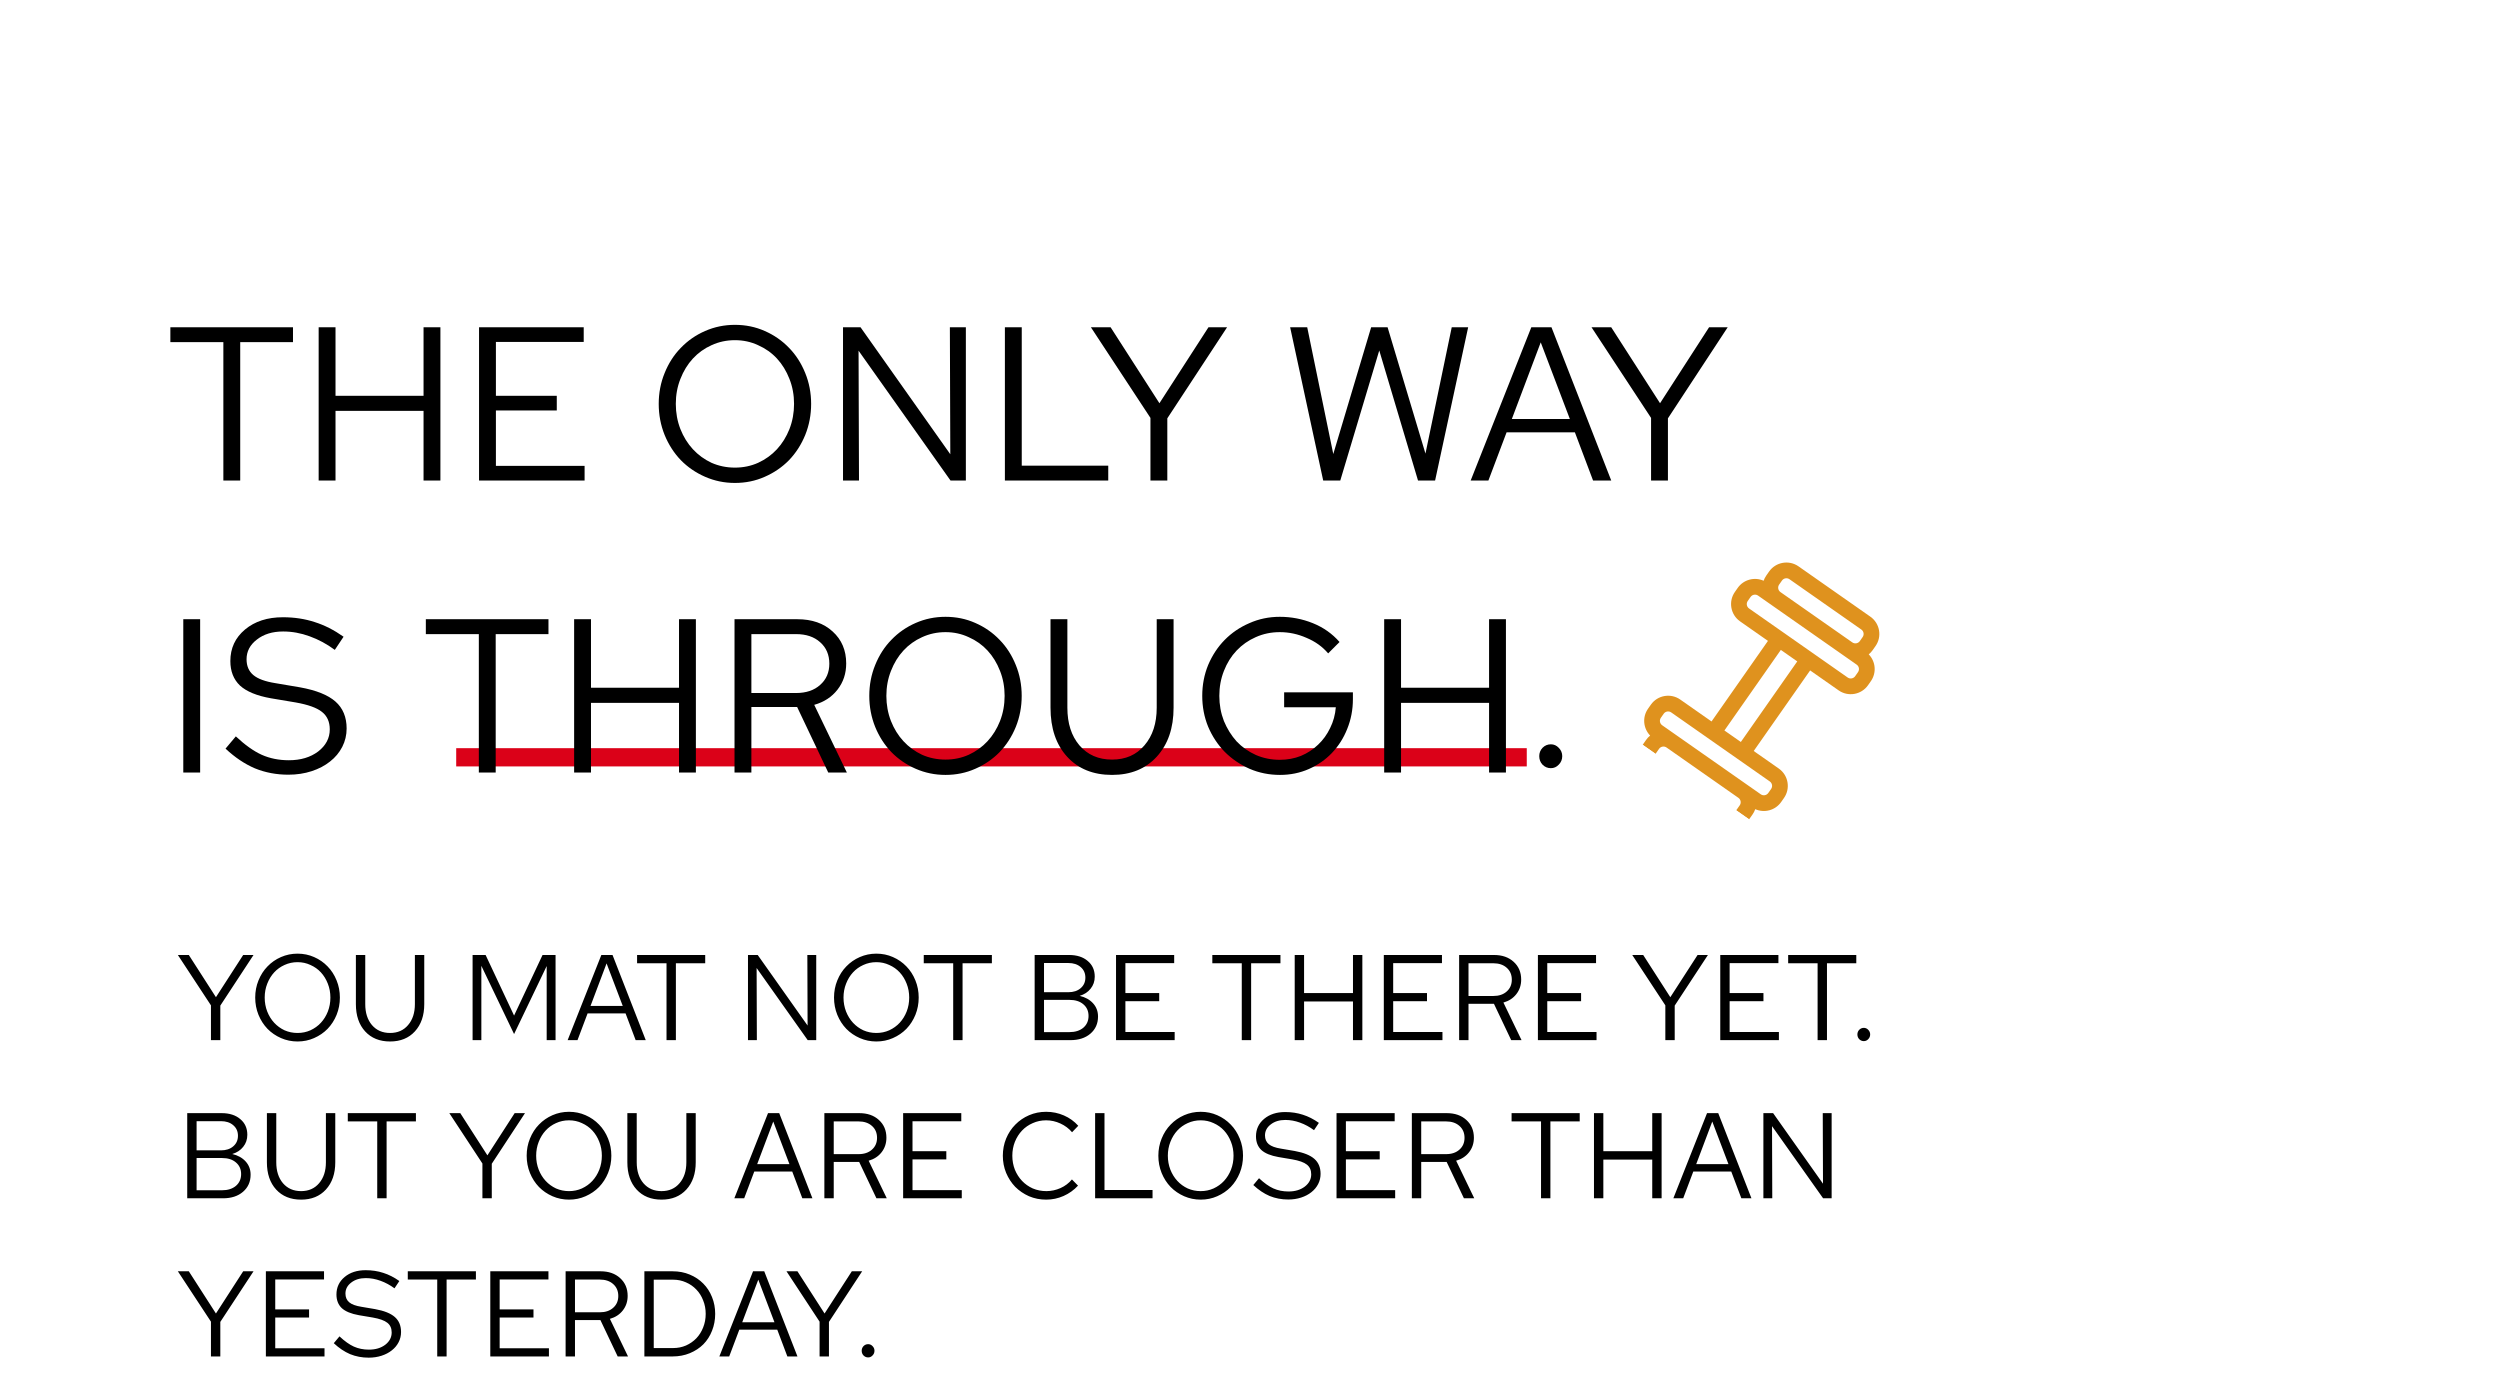 <svg width="411" height="229" viewBox="0 0 411 229" fill="none" xmlns="http://www.w3.org/2000/svg">
    <g clip-path="url(#clip0_1_110)" filter="url(#filter0_d_1_110)">
    <g filter="url(#filter1_d_1_110)">
    <path d="M289.84 87.959L289.374 88.625C289.186 88.894 289.042 89.181 288.939 89.477C287.452 88.81 285.649 89.269 284.68 90.652L284.214 91.318C283.116 92.885 283.499 95.053 285.065 96.15L289.652 99.361L280.377 112.608L275.228 109.003C273.661 107.906 271.494 108.288 270.397 109.855L269.931 110.521C268.962 111.905 269.147 113.756 270.283 114.926C270.04 115.123 269.819 115.357 269.631 115.625L269.165 116.291C268.067 117.858 268.449 120.026 270.016 121.123L281.831 129.396C283.398 130.493 285.565 130.111 286.662 128.544L287.129 127.878C287.317 127.609 287.461 127.322 287.563 127.026C289.051 127.693 290.854 127.234 291.823 125.85L292.289 125.184C293.386 123.617 293.004 121.45 291.437 120.353L287.311 117.464L296.586 104.217L301.275 107.5C302.841 108.597 305.009 108.215 306.106 106.648L306.572 105.982C307.541 104.598 307.356 102.747 306.22 101.577C306.463 101.379 306.684 101.146 306.872 100.877L307.338 100.211C308.435 98.644 308.053 96.477 306.486 95.38L294.672 87.107C293.105 86.01 290.937 86.392 289.84 87.959ZM284.794 125.164C285.194 125.443 285.291 125.996 285.012 126.395L284.545 127.061C284.266 127.461 283.713 127.558 283.314 127.278L271.499 119.006C271.099 118.726 271.002 118.173 271.282 117.774L271.748 117.108C272.028 116.709 272.58 116.611 272.98 116.891L284.794 125.164ZM289.955 122.47C290.354 122.75 290.452 123.302 290.172 123.702L289.706 124.368C289.426 124.767 288.874 124.865 288.474 124.585L272.265 113.235C271.865 112.955 271.768 112.403 272.048 112.003L272.514 111.337C272.794 110.938 273.346 110.841 273.746 111.12L289.955 122.47ZM294.469 102.734L285.194 115.981L282.494 114.091L291.769 100.844L294.469 102.734L294.469 102.734ZM304.238 103.268C304.637 103.547 304.735 104.1 304.455 104.499L303.989 105.165C303.709 105.565 303.157 105.662 302.757 105.383L286.548 94.033C286.148 93.753 286.051 93.2 286.331 92.801L286.797 92.135C287.077 91.736 287.629 91.638 288.029 91.918L304.238 103.268ZM305.004 97.497C305.403 97.777 305.501 98.329 305.221 98.729L304.755 99.395C304.475 99.794 303.923 99.892 303.523 99.612L291.708 91.339C291.309 91.059 291.212 90.507 291.491 90.108L291.958 89.441C292.237 89.042 292.79 88.945 293.189 89.224L305.004 97.497Z" fill="#DF921E"/>
    </g>
    </g>
    <path d="M254.96 122.364C255.464 122.364 255.896 122.556 256.256 122.94C256.64 123.324 256.832 123.78 256.832 124.308C256.832 124.86 256.64 125.328 256.256 125.712C255.896 126.096 255.464 126.288 254.96 126.288C254.432 126.288 253.976 126.096 253.592 125.712C253.232 125.328 253.052 124.86 253.052 124.308C253.052 123.78 253.232 123.324 253.592 122.94C253.976 122.556 254.432 122.364 254.96 122.364Z" fill="black"/>
    <g filter="url(#filter2_d_1_110)">
    <path d="M28.008 52.248V49.8H48.168V52.248H39.492V75H36.72V52.248H28.008ZM52.387 75V49.8H55.159V61.068H69.631V49.8H72.403V75H69.631V63.552H55.159V75H52.387ZM78.755 75V49.8H95.963V52.212H81.527V61.068H91.535V63.48H81.527V72.588H96.107V75H78.755ZM133.35 62.4C133.35 64.2 133.026 65.904 132.378 67.512C131.73 69.096 130.842 70.476 129.714 71.652C128.586 72.804 127.254 73.716 125.718 74.388C124.206 75.06 122.574 75.396 120.822 75.396C119.094 75.396 117.462 75.06 115.926 74.388C114.39 73.716 113.058 72.804 111.93 71.652C110.802 70.476 109.914 69.096 109.266 67.512C108.618 65.904 108.294 64.2 108.294 62.4C108.294 60.6 108.618 58.908 109.266 57.324C109.914 55.716 110.802 54.336 111.93 53.184C113.058 52.008 114.39 51.084 115.926 50.412C117.462 49.74 119.094 49.404 120.822 49.404C122.574 49.404 124.206 49.74 125.718 50.412C127.254 51.084 128.586 52.008 129.714 53.184C130.842 54.336 131.73 55.716 132.378 57.324C133.026 58.908 133.35 60.6 133.35 62.4ZM130.542 62.4C130.542 60.936 130.29 59.568 129.786 58.296C129.282 57 128.598 55.884 127.734 54.948C126.87 54.012 125.838 53.28 124.638 52.752C123.462 52.2 122.19 51.924 120.822 51.924C119.454 51.924 118.17 52.2 116.97 52.752C115.794 53.28 114.774 54.012 113.91 54.948C113.046 55.884 112.362 57 111.858 58.296C111.354 59.568 111.102 60.936 111.102 62.4C111.102 63.864 111.354 65.244 111.858 66.54C112.362 67.812 113.046 68.916 113.91 69.852C114.774 70.788 115.794 71.532 116.97 72.084C118.17 72.612 119.454 72.876 120.822 72.876C122.19 72.876 123.462 72.612 124.638 72.084C125.838 71.532 126.87 70.788 127.734 69.852C128.598 68.916 129.282 67.812 129.786 66.54C130.29 65.244 130.542 63.864 130.542 62.4ZM138.591 49.8H141.471L156.231 70.68L156.159 49.8H158.787V75H156.267L141.147 53.652L141.219 75H138.591V49.8ZM165.204 75V49.8H167.976V72.552H182.196V75H165.204ZM189.134 75V64.704L179.342 49.8H182.582L190.61 62.292L198.674 49.8H201.734L191.906 64.776V75H189.134ZM220.342 75H217.534L212.098 49.8H214.906L219.19 70.644L225.418 49.8H228.118L234.346 70.572L238.666 49.8H241.366L235.93 75H233.122L226.75 53.616L220.342 75ZM241.777 75L251.749 49.8H255.061L264.889 75H261.901L258.913 67.08H247.681L244.693 75H241.777ZM248.545 64.884H258.085L253.297 52.284L248.545 64.884ZM271.435 75V64.704L261.643 49.8H264.883L272.911 62.292L280.975 49.8H284.035L274.207 64.776V75H271.435ZM30.132 123V97.8H32.904V123H30.132ZM37.078 119.076L38.77 117.06C40.282 118.476 41.698 119.484 43.018 120.084C44.362 120.684 45.85 120.984 47.482 120.984C49.426 120.984 51.034 120.504 52.306 119.544C53.578 118.56 54.214 117.348 54.214 115.908C54.214 114.66 53.782 113.7 52.918 113.028C52.078 112.356 50.638 111.84 48.598 111.48L44.53 110.796C42.226 110.388 40.534 109.692 39.454 108.708C38.398 107.7 37.87 106.356 37.87 104.676C37.87 102.564 38.674 100.836 40.282 99.492C41.89 98.148 43.966 97.476 46.51 97.476C48.382 97.476 50.122 97.74 51.73 98.268C53.338 98.772 54.922 99.576 56.482 100.68L55.042 102.84C53.746 101.88 52.366 101.136 50.902 100.608C49.462 100.08 48.01 99.816 46.546 99.816C44.794 99.816 43.354 100.26 42.226 101.148C41.098 102.012 40.534 103.092 40.534 104.388C40.534 105.492 40.906 106.356 41.65 106.98C42.394 107.604 43.606 108.048 45.286 108.312L49.318 108.996C51.982 109.476 53.926 110.256 55.15 111.336C56.374 112.416 56.986 113.892 56.986 115.764C56.986 116.844 56.746 117.852 56.266 118.788C55.786 119.724 55.114 120.528 54.25 121.2C53.41 121.872 52.402 122.4 51.226 122.784C50.05 123.168 48.778 123.36 47.41 123.36C45.442 123.36 43.606 123.012 41.902 122.316C40.222 121.596 38.614 120.516 37.078 119.076Z" fill="black"/>
    </g>
    <path d="M75 123H251V126H75V123Z" fill="#DB0118"/>
    <g filter="url(#filter3_d_1_110)">
    <path d="M70.008 100.248V97.8H90.168V100.248H81.492V123H78.72V100.248H70.008ZM94.387 123V97.8H97.159V109.068H111.631V97.8H114.403V123H111.631V111.552H97.159V123H94.387ZM120.755 123V97.8H131.087C133.487 97.8 135.419 98.472 136.883 99.816C138.371 101.16 139.115 102.912 139.115 105.072C139.115 106.728 138.635 108.168 137.675 109.392C136.739 110.592 135.467 111.42 133.859 111.876L139.223 123H136.163L131.051 112.236H123.527V123H120.755ZM130.871 100.248H123.527V109.932H130.871C132.527 109.932 133.847 109.488 134.831 108.6C135.839 107.712 136.343 106.548 136.343 105.108C136.343 103.644 135.839 102.468 134.831 101.58C133.847 100.692 132.527 100.248 130.871 100.248ZM167.967 110.4C167.967 112.2 167.643 113.904 166.995 115.512C166.347 117.096 165.459 118.476 164.331 119.652C163.203 120.804 161.871 121.716 160.335 122.388C158.823 123.06 157.191 123.396 155.439 123.396C153.711 123.396 152.079 123.06 150.543 122.388C149.007 121.716 147.675 120.804 146.547 119.652C145.419 118.476 144.531 117.096 143.883 115.512C143.235 113.904 142.911 112.2 142.911 110.4C142.911 108.6 143.235 106.908 143.883 105.324C144.531 103.716 145.419 102.336 146.547 101.184C147.675 100.008 149.007 99.084 150.543 98.412C152.079 97.74 153.711 97.404 155.439 97.404C157.191 97.404 158.823 97.74 160.335 98.412C161.871 99.084 163.203 100.008 164.331 101.184C165.459 102.336 166.347 103.716 166.995 105.324C167.643 106.908 167.967 108.6 167.967 110.4ZM165.159 110.4C165.159 108.936 164.907 107.568 164.403 106.296C163.899 105 163.215 103.884 162.351 102.948C161.487 102.012 160.455 101.28 159.255 100.752C158.079 100.2 156.807 99.924 155.439 99.924C154.071 99.924 152.787 100.2 151.587 100.752C150.411 101.28 149.391 102.012 148.527 102.948C147.663 103.884 146.979 105 146.475 106.296C145.971 107.568 145.719 108.936 145.719 110.4C145.719 111.864 145.971 113.244 146.475 114.54C146.979 115.812 147.663 116.916 148.527 117.852C149.391 118.788 150.411 119.532 151.587 120.084C152.787 120.612 154.071 120.876 155.439 120.876C156.807 120.876 158.079 120.612 159.255 120.084C160.455 119.532 161.487 118.788 162.351 117.852C163.215 116.916 163.899 115.812 164.403 114.54C164.907 113.244 165.159 111.864 165.159 110.4ZM192.936 112.344C192.936 115.704 192.012 118.392 190.164 120.408C188.34 122.4 185.892 123.396 182.82 123.396C179.724 123.396 177.264 122.4 175.44 120.408C173.616 118.416 172.704 115.728 172.704 112.344V97.8H175.476V112.344C175.476 114.912 176.136 116.976 177.456 118.536C178.8 120.096 180.588 120.876 182.82 120.876C185.052 120.876 186.828 120.096 188.148 118.536C189.492 116.976 190.164 114.912 190.164 112.344V97.8H192.936V112.344ZM222.417 110.94C222.417 112.668 222.105 114.3 221.481 115.836C220.881 117.348 220.041 118.668 218.961 119.796C217.905 120.9 216.645 121.776 215.181 122.424C213.717 123.072 212.133 123.396 210.429 123.396C208.653 123.396 206.985 123.06 205.425 122.388C203.865 121.692 202.509 120.768 201.357 119.616C200.205 118.44 199.293 117.06 198.621 115.476C197.973 113.892 197.649 112.2 197.649 110.4C197.649 108.6 197.973 106.908 198.621 105.324C199.293 103.74 200.193 102.372 201.321 101.22C202.473 100.044 203.829 99.12 205.389 98.448C206.949 97.752 208.617 97.404 210.393 97.404C212.289 97.404 214.101 97.752 215.829 98.448C217.557 99.144 219.021 100.176 220.221 101.544L218.349 103.416C217.413 102.312 216.225 101.46 214.785 100.86C213.369 100.236 211.905 99.924 210.393 99.924C208.977 99.924 207.657 100.2 206.433 100.752C205.233 101.28 204.189 102.012 203.301 102.948C202.413 103.884 201.717 105 201.213 106.296C200.709 107.568 200.457 108.936 200.457 110.4C200.457 111.864 200.709 113.244 201.213 114.54C201.741 115.812 202.437 116.928 203.301 117.888C204.189 118.824 205.245 119.568 206.469 120.12C207.693 120.648 209.001 120.912 210.393 120.912C211.641 120.912 212.805 120.696 213.885 120.264C214.965 119.808 215.901 119.196 216.693 118.428C217.509 117.66 218.169 116.748 218.673 115.692C219.201 114.636 219.513 113.496 219.609 112.272H211.113V109.824H222.417V110.94ZM227.559 123V97.8H230.331V109.068H244.803V97.8H247.575V123H244.803V111.552H230.331V123H227.559Z" fill="black"/>
    </g>
    <path d="M34.68 171V165.28L29.24 157H31.04L35.5 163.94L39.98 157H41.68L36.22 165.32V171H34.68ZM55.876 164C55.876 165 55.696 165.947 55.336 166.84C54.976 167.72 54.483 168.487 53.856 169.14C53.23 169.78 52.49 170.287 51.636 170.66C50.796 171.033 49.89 171.22 48.916 171.22C47.956 171.22 47.05 171.033 46.196 170.66C45.343 170.287 44.603 169.78 43.976 169.14C43.35 168.487 42.856 167.72 42.496 166.84C42.136 165.947 41.956 165 41.956 164C41.956 163 42.136 162.06 42.496 161.18C42.856 160.287 43.35 159.52 43.976 158.88C44.603 158.227 45.343 157.713 46.196 157.34C47.05 156.967 47.956 156.78 48.916 156.78C49.89 156.78 50.796 156.967 51.636 157.34C52.49 157.713 53.23 158.227 53.856 158.88C54.483 159.52 54.976 160.287 55.336 161.18C55.696 162.06 55.876 163 55.876 164ZM54.316 164C54.316 163.187 54.176 162.427 53.896 161.72C53.616 161 53.236 160.38 52.756 159.86C52.276 159.34 51.703 158.933 51.036 158.64C50.383 158.333 49.676 158.18 48.916 158.18C48.156 158.18 47.443 158.333 46.776 158.64C46.123 158.933 45.556 159.34 45.076 159.86C44.596 160.38 44.216 161 43.936 161.72C43.656 162.427 43.516 163.187 43.516 164C43.516 164.813 43.656 165.58 43.936 166.3C44.216 167.007 44.596 167.62 45.076 168.14C45.556 168.66 46.123 169.073 46.776 169.38C47.443 169.673 48.156 169.82 48.916 169.82C49.676 169.82 50.383 169.673 51.036 169.38C51.703 169.073 52.276 168.66 52.756 168.14C53.236 167.62 53.616 167.007 53.896 166.3C54.176 165.58 54.316 164.813 54.316 164ZM69.748 165.08C69.748 166.947 69.234 168.44 68.208 169.56C67.195 170.667 65.835 171.22 64.128 171.22C62.408 171.22 61.041 170.667 60.028 169.56C59.014 168.453 58.508 166.96 58.508 165.08V157H60.048V165.08C60.048 166.507 60.414 167.653 61.148 168.52C61.895 169.387 62.888 169.82 64.128 169.82C65.368 169.82 66.355 169.387 67.088 168.52C67.835 167.653 68.208 166.507 68.208 165.08V157H69.748V165.08ZM84.514 170L79.134 158.78V171H77.694V157H79.834L84.514 166.96L89.194 157H91.334V171H89.874V158.82L84.514 170ZM93.321 171L98.861 157H100.701L106.161 171H104.501L102.841 166.6H96.601L94.941 171H93.321ZM97.081 165.38H102.381L99.721 158.38L97.081 165.38ZM104.736 158.36V157H115.936V158.36H111.116V171H109.576V158.36H104.736ZM122.968 157H124.568L132.768 168.6L132.728 157H134.188V171H132.788L124.388 159.14L124.428 171H122.968V157ZM151.033 164C151.033 165 150.853 165.947 150.493 166.84C150.133 167.72 149.639 168.487 149.013 169.14C148.386 169.78 147.646 170.287 146.793 170.66C145.953 171.033 145.046 171.22 144.073 171.22C143.113 171.22 142.206 171.033 141.353 170.66C140.499 170.287 139.759 169.78 139.133 169.14C138.506 168.487 138.013 167.72 137.653 166.84C137.293 165.947 137.113 165 137.113 164C137.113 163 137.293 162.06 137.653 161.18C138.013 160.287 138.506 159.52 139.133 158.88C139.759 158.227 140.499 157.713 141.353 157.34C142.206 156.967 143.113 156.78 144.073 156.78C145.046 156.78 145.953 156.967 146.793 157.34C147.646 157.713 148.386 158.227 149.013 158.88C149.639 159.52 150.133 160.287 150.493 161.18C150.853 162.06 151.033 163 151.033 164ZM149.473 164C149.473 163.187 149.333 162.427 149.053 161.72C148.773 161 148.393 160.38 147.913 159.86C147.433 159.34 146.859 158.933 146.193 158.64C145.539 158.333 144.833 158.18 144.073 158.18C143.313 158.18 142.599 158.333 141.933 158.64C141.279 158.933 140.713 159.34 140.233 159.86C139.753 160.38 139.373 161 139.093 161.72C138.813 162.427 138.673 163.187 138.673 164C138.673 164.813 138.813 165.58 139.093 166.3C139.373 167.007 139.753 167.62 140.233 168.14C140.713 168.66 141.279 169.073 141.933 169.38C142.599 169.673 143.313 169.82 144.073 169.82C144.833 169.82 145.539 169.673 146.193 169.38C146.859 169.073 147.433 168.66 147.913 168.14C148.393 167.62 148.773 167.007 149.053 166.3C149.333 165.58 149.473 164.813 149.473 164ZM151.865 158.36V157H163.065V158.36H158.245V171H156.705V158.36H151.865ZM170.096 157H175.756C177.036 157 178.056 157.327 178.816 157.98C179.59 158.62 179.976 159.48 179.976 160.56C179.976 161.32 179.75 161.98 179.296 162.54C178.856 163.1 178.256 163.493 177.496 163.72C178.416 163.933 179.15 164.34 179.696 164.94C180.243 165.54 180.516 166.267 180.516 167.12C180.516 168.28 180.096 169.22 179.256 169.94C178.43 170.647 177.336 171 175.976 171H170.096V157ZM175.636 158.32H171.636V163.12H175.636C176.476 163.12 177.15 162.9 177.656 162.46C178.176 162.02 178.436 161.44 178.436 160.72C178.436 160 178.176 159.42 177.656 158.98C177.15 158.54 176.476 158.32 175.636 158.32ZM175.816 169.68C176.763 169.68 177.523 169.44 178.096 168.96C178.67 168.467 178.956 167.82 178.956 167.02C178.956 166.22 178.67 165.58 178.096 165.1C177.536 164.62 176.776 164.38 175.816 164.38H171.636V169.68H175.816ZM183.475 171V157H193.035V158.34H185.015V163.26H190.575V164.6H185.015V169.66H193.115V171H183.475ZM199.306 158.36V157H210.506V158.36H205.686V171H204.146V158.36H199.306ZM212.85 171V157H214.39V163.26H222.43V157H223.97V171H222.43V164.64H214.39V171H212.85ZM227.499 171V157H237.059V158.34H229.039V163.26H234.599V164.6H229.039V169.66H237.139V171H227.499ZM239.882 171V157H245.622C246.955 157 248.028 157.373 248.842 158.12C249.668 158.867 250.082 159.84 250.082 161.04C250.082 161.96 249.815 162.76 249.282 163.44C248.762 164.107 248.055 164.567 247.162 164.82L250.142 171H248.442L245.602 165.02H241.422V171H239.882ZM245.502 158.36H241.422V163.74H245.502C246.422 163.74 247.155 163.493 247.702 163C248.262 162.507 248.542 161.86 248.542 161.06C248.542 160.247 248.262 159.593 247.702 159.1C247.155 158.607 246.422 158.36 245.502 158.36ZM252.831 171V157H262.391V158.34H254.371V163.26H259.931V164.6H254.371V169.66H262.471V171H252.831ZM273.782 171V165.28L268.342 157H270.142L274.602 163.94L279.082 157H280.782L275.322 165.32V171H273.782ZM282.811 171V157H292.371V158.34H284.351V163.26H289.911V164.6H284.351V169.66H292.451V171H282.811ZM293.974 158.36V157H305.174V158.36H300.354V171H298.814V158.36H293.974ZM306.415 168.98C306.695 168.98 306.935 169.087 307.135 169.3C307.348 169.513 307.455 169.767 307.455 170.06C307.455 170.367 307.348 170.627 307.135 170.84C306.935 171.053 306.695 171.16 306.415 171.16C306.122 171.16 305.868 171.053 305.655 170.84C305.455 170.627 305.355 170.367 305.355 170.06C305.355 169.767 305.455 169.513 305.655 169.3C305.868 169.087 306.122 168.98 306.415 168.98ZM30.78 183H36.44C37.72 183 38.74 183.327 39.5 183.98C40.273 184.62 40.66 185.48 40.66 186.56C40.66 187.32 40.433 187.98 39.98 188.54C39.54 189.1 38.94 189.493 38.18 189.72C39.1 189.933 39.833 190.34 40.38 190.94C40.927 191.54 41.2 192.267 41.2 193.12C41.2 194.28 40.78 195.22 39.94 195.94C39.113 196.647 38.02 197 36.66 197H30.78V183ZM36.32 184.32H32.32V189.12H36.32C37.16 189.12 37.833 188.9 38.34 188.46C38.86 188.02 39.12 187.44 39.12 186.72C39.12 186 38.86 185.42 38.34 184.98C37.833 184.54 37.16 184.32 36.32 184.32ZM36.5 195.68C37.447 195.68 38.207 195.44 38.78 194.96C39.353 194.467 39.64 193.82 39.64 193.02C39.64 192.22 39.353 191.58 38.78 191.1C38.22 190.62 37.46 190.38 36.5 190.38H32.32V195.68H36.5ZM55.119 191.08C55.119 192.947 54.606 194.44 53.579 195.56C52.566 196.667 51.206 197.22 49.499 197.22C47.779 197.22 46.412 196.667 45.399 195.56C44.386 194.453 43.879 192.96 43.879 191.08V183H45.419V191.08C45.419 192.507 45.786 193.653 46.519 194.52C47.266 195.387 48.259 195.82 49.499 195.82C50.739 195.82 51.726 195.387 52.459 194.52C53.206 193.653 53.579 192.507 53.579 191.08V183H55.119V191.08ZM57.177 184.36V183H68.377V184.36H63.557V197H62.017V184.36H57.177ZM79.309 197V191.28L73.869 183H75.669L80.129 189.94L84.609 183H86.309L80.849 191.32V197H79.309ZM100.505 190C100.505 191 100.325 191.947 99.965 192.84C99.605 193.72 99.112 194.487 98.485 195.14C97.859 195.78 97.119 196.287 96.265 196.66C95.425 197.033 94.519 197.22 93.545 197.22C92.585 197.22 91.679 197.033 90.825 196.66C89.972 196.287 89.232 195.78 88.605 195.14C87.979 194.487 87.485 193.72 87.125 192.84C86.765 191.947 86.585 191 86.585 190C86.585 189 86.765 188.06 87.125 187.18C87.485 186.287 87.979 185.52 88.605 184.88C89.232 184.227 89.972 183.713 90.825 183.34C91.679 182.967 92.585 182.78 93.545 182.78C94.519 182.78 95.425 182.967 96.265 183.34C97.119 183.713 97.859 184.227 98.485 184.88C99.112 185.52 99.605 186.287 99.965 187.18C100.325 188.06 100.505 189 100.505 190ZM98.945 190C98.945 189.187 98.805 188.427 98.525 187.72C98.245 187 97.865 186.38 97.385 185.86C96.905 185.34 96.332 184.933 95.665 184.64C95.012 184.333 94.305 184.18 93.545 184.18C92.785 184.18 92.072 184.333 91.405 184.64C90.752 184.933 90.185 185.34 89.705 185.86C89.225 186.38 88.845 187 88.565 187.72C88.285 188.427 88.145 189.187 88.145 190C88.145 190.813 88.285 191.58 88.565 192.3C88.845 193.007 89.225 193.62 89.705 194.14C90.185 194.66 90.752 195.073 91.405 195.38C92.072 195.673 92.785 195.82 93.545 195.82C94.305 195.82 95.012 195.673 95.665 195.38C96.332 195.073 96.905 194.66 97.385 194.14C97.865 193.62 98.245 193.007 98.525 192.3C98.805 191.58 98.945 190.813 98.945 190ZM114.377 191.08C114.377 192.947 113.863 194.44 112.837 195.56C111.823 196.667 110.463 197.22 108.757 197.22C107.037 197.22 105.67 196.667 104.657 195.56C103.643 194.453 103.137 192.96 103.137 191.08V183H104.677V191.08C104.677 192.507 105.043 193.653 105.777 194.52C106.523 195.387 107.517 195.82 108.757 195.82C109.997 195.82 110.983 195.387 111.717 194.52C112.463 193.653 112.837 192.507 112.837 191.08V183H114.377V191.08ZM120.723 197L126.263 183H128.103L133.563 197H131.903L130.243 192.6H124.003L122.343 197H120.723ZM124.483 191.38H129.783L127.123 184.38L124.483 191.38ZM135.526 197V183H141.266C142.599 183 143.673 183.373 144.486 184.12C145.313 184.867 145.726 185.84 145.726 187.04C145.726 187.96 145.459 188.76 144.926 189.44C144.406 190.107 143.699 190.567 142.806 190.82L145.786 197H144.086L141.246 191.02H137.066V197H135.526ZM141.146 184.36H137.066V189.74H141.146C142.066 189.74 142.799 189.493 143.346 189C143.906 188.507 144.186 187.86 144.186 187.06C144.186 186.247 143.906 185.593 143.346 185.1C142.799 184.607 142.066 184.36 141.146 184.36ZM148.475 197V183H158.035V184.34H150.015V189.26H155.575V190.6H150.015V195.66H158.115V197H148.475ZM172.026 195.82C172.826 195.82 173.599 195.653 174.346 195.32C175.093 194.987 175.719 194.513 176.226 193.9L177.226 194.92C176.546 195.653 175.753 196.22 174.846 196.62C173.939 197.02 172.986 197.22 171.986 197.22C170.986 197.22 170.046 197.033 169.166 196.66C168.299 196.273 167.546 195.76 166.906 195.12C166.279 194.467 165.779 193.7 165.406 192.82C165.046 191.94 164.866 191 164.866 190C164.866 189 165.046 188.06 165.406 187.18C165.779 186.287 166.286 185.52 166.926 184.88C167.566 184.227 168.319 183.713 169.186 183.34C170.053 182.967 170.986 182.78 171.986 182.78C173.013 182.78 173.986 182.98 174.906 183.38C175.826 183.78 176.613 184.347 177.266 185.08L176.246 186.14C175.726 185.527 175.086 185.047 174.326 184.7C173.566 184.353 172.786 184.18 171.986 184.18C171.199 184.18 170.466 184.333 169.786 184.64C169.106 184.933 168.519 185.34 168.026 185.86C167.533 186.38 167.139 187 166.846 187.72C166.566 188.427 166.426 189.187 166.426 190C166.426 190.813 166.566 191.58 166.846 192.3C167.139 193.007 167.533 193.62 168.026 194.14C168.519 194.66 169.106 195.073 169.786 195.38C170.479 195.673 171.226 195.82 172.026 195.82ZM180.038 197V183H181.578V195.64H189.478V197H180.038ZM204.353 190C204.353 191 204.173 191.947 203.813 192.84C203.453 193.72 202.96 194.487 202.333 195.14C201.706 195.78 200.966 196.287 200.113 196.66C199.273 197.033 198.366 197.22 197.393 197.22C196.433 197.22 195.526 197.033 194.673 196.66C193.82 196.287 193.08 195.78 192.453 195.14C191.826 194.487 191.333 193.72 190.973 192.84C190.613 191.947 190.433 191 190.433 190C190.433 189 190.613 188.06 190.973 187.18C191.333 186.287 191.826 185.52 192.453 184.88C193.08 184.227 193.82 183.713 194.673 183.34C195.526 182.967 196.433 182.78 197.393 182.78C198.366 182.78 199.273 182.967 200.113 183.34C200.966 183.713 201.706 184.227 202.333 184.88C202.96 185.52 203.453 186.287 203.813 187.18C204.173 188.06 204.353 189 204.353 190ZM202.793 190C202.793 189.187 202.653 188.427 202.373 187.72C202.093 187 201.713 186.38 201.233 185.86C200.753 185.34 200.18 184.933 199.513 184.64C198.86 184.333 198.153 184.18 197.393 184.18C196.633 184.18 195.92 184.333 195.253 184.64C194.6 184.933 194.033 185.34 193.553 185.86C193.073 186.38 192.693 187 192.413 187.72C192.133 188.427 191.993 189.187 191.993 190C191.993 190.813 192.133 191.58 192.413 192.3C192.693 193.007 193.073 193.62 193.553 194.14C194.033 194.66 194.6 195.073 195.253 195.38C195.92 195.673 196.633 195.82 197.393 195.82C198.153 195.82 198.86 195.673 199.513 195.38C200.18 195.073 200.753 194.66 201.233 194.14C201.713 193.62 202.093 193.007 202.373 192.3C202.653 191.58 202.793 190.813 202.793 190ZM206.044 194.82L206.984 193.7C207.824 194.487 208.611 195.047 209.344 195.38C210.091 195.713 210.918 195.88 211.824 195.88C212.904 195.88 213.798 195.613 214.504 195.08C215.211 194.533 215.564 193.86 215.564 193.06C215.564 192.367 215.324 191.833 214.844 191.46C214.378 191.087 213.578 190.8 212.444 190.6L210.184 190.22C208.904 189.993 207.964 189.607 207.364 189.06C206.778 188.5 206.484 187.753 206.484 186.82C206.484 185.647 206.931 184.687 207.824 183.94C208.718 183.193 209.871 182.82 211.284 182.82C212.324 182.82 213.291 182.967 214.184 183.26C215.078 183.54 215.958 183.987 216.824 184.6L216.024 185.8C215.304 185.267 214.538 184.853 213.724 184.56C212.924 184.267 212.118 184.12 211.304 184.12C210.331 184.12 209.531 184.367 208.904 184.86C208.278 185.34 207.964 185.94 207.964 186.66C207.964 187.273 208.171 187.753 208.584 188.1C208.998 188.447 209.671 188.693 210.604 188.84L212.844 189.22C214.324 189.487 215.404 189.92 216.084 190.52C216.764 191.12 217.104 191.94 217.104 192.98C217.104 193.58 216.971 194.14 216.704 194.66C216.438 195.18 216.064 195.627 215.584 196C215.118 196.373 214.558 196.667 213.904 196.88C213.251 197.093 212.544 197.2 211.784 197.2C210.691 197.2 209.671 197.007 208.724 196.62C207.791 196.22 206.898 195.62 206.044 194.82ZM219.725 197V183H229.285V184.34H221.265V189.26H226.825V190.6H221.265V195.66H229.365V197H219.725ZM232.108 197V183H237.848C239.181 183 240.255 183.373 241.068 184.12C241.895 184.867 242.308 185.84 242.308 187.04C242.308 187.96 242.041 188.76 241.508 189.44C240.988 190.107 240.281 190.567 239.388 190.82L242.368 197H240.668L237.828 191.02H233.648V197H232.108ZM237.728 184.36H233.648V189.74H237.728C238.648 189.74 239.381 189.493 239.928 189C240.488 188.507 240.768 187.86 240.768 187.06C240.768 186.247 240.488 185.593 239.928 185.1C239.381 184.607 238.648 184.36 237.728 184.36ZM248.505 184.36V183H259.705V184.36H254.885V197H253.345V184.36H248.505ZM262.049 197V183H263.589V189.26H271.629V183H273.169V197H271.629V190.64H263.589V197H262.049ZM275.098 197L280.638 183H282.478L287.938 197H286.278L284.618 192.6H278.378L276.718 197H275.098ZM278.858 191.38H284.158L281.498 184.38L278.858 191.38ZM289.901 183H291.501L299.701 194.6L299.661 183H301.121V197H299.721L291.321 185.14L291.361 197H289.901V183ZM34.68 223V217.28L29.24 209H31.04L35.5 215.94L39.98 209H41.68L36.22 217.32V223H34.68ZM43.71 223V209H53.27V210.34H45.25V215.26H50.81V216.6H45.25V221.66H53.35V223H43.71ZM54.873 220.82L55.812 219.7C56.653 220.487 57.439 221.047 58.172 221.38C58.919 221.713 59.746 221.88 60.653 221.88C61.733 221.88 62.626 221.613 63.333 221.08C64.039 220.533 64.392 219.86 64.392 219.06C64.392 218.367 64.153 217.833 63.672 217.46C63.206 217.087 62.406 216.8 61.273 216.6L59.013 216.22C57.733 215.993 56.792 215.607 56.193 215.06C55.606 214.5 55.312 213.753 55.312 212.82C55.312 211.647 55.759 210.687 56.653 209.94C57.546 209.193 58.699 208.82 60.112 208.82C61.153 208.82 62.119 208.967 63.013 209.26C63.906 209.54 64.786 209.987 65.653 210.6L64.853 211.8C64.132 211.267 63.366 210.853 62.553 210.56C61.752 210.267 60.946 210.12 60.133 210.12C59.159 210.12 58.359 210.367 57.733 210.86C57.106 211.34 56.792 211.94 56.792 212.66C56.792 213.273 56.999 213.753 57.413 214.1C57.826 214.447 58.499 214.693 59.432 214.84L61.672 215.22C63.153 215.487 64.233 215.92 64.912 216.52C65.593 217.12 65.933 217.94 65.933 218.98C65.933 219.58 65.799 220.14 65.532 220.66C65.266 221.18 64.892 221.627 64.412 222C63.946 222.373 63.386 222.667 62.733 222.88C62.079 223.093 61.373 223.2 60.612 223.2C59.519 223.2 58.499 223.007 57.553 222.62C56.619 222.22 55.726 221.62 54.873 220.82ZM67.04 210.36V209H78.24V210.36H73.421V223H71.88V210.36H67.04ZM80.604 223V209H90.164V210.34H82.144V215.26H87.704V216.6H82.144V221.66H90.244V223H80.604ZM92.987 223V209H98.727C100.06 209 101.134 209.373 101.947 210.12C102.774 210.867 103.187 211.84 103.187 213.04C103.187 213.96 102.92 214.76 102.387 215.44C101.867 216.107 101.16 216.567 100.267 216.82L103.247 223H101.547L98.707 217.02H94.527V223H92.987ZM98.607 210.36H94.527V215.74H98.607C99.527 215.74 100.26 215.493 100.807 215C101.367 214.507 101.647 213.86 101.647 213.06C101.647 212.247 101.367 211.593 100.807 211.1C100.26 210.607 99.527 210.36 98.607 210.36ZM105.936 223V209H110.576C111.603 209 112.543 209.18 113.396 209.54C114.263 209.9 115.003 210.393 115.616 211.02C116.23 211.633 116.71 212.373 117.056 213.24C117.403 214.093 117.576 215.013 117.576 216C117.576 216.987 117.403 217.913 117.056 218.78C116.723 219.633 116.25 220.373 115.636 221C115.023 221.613 114.283 222.1 113.416 222.46C112.55 222.82 111.603 223 110.576 223H105.936ZM110.676 210.38H107.476V221.62H110.676C111.423 221.62 112.123 221.48 112.776 221.2C113.43 220.907 113.996 220.513 114.476 220.02C114.956 219.513 115.33 218.92 115.596 218.24C115.876 217.547 116.016 216.8 116.016 216C116.016 215.2 115.876 214.46 115.596 213.78C115.33 213.087 114.956 212.493 114.476 212C113.996 211.493 113.43 211.1 112.776 210.82C112.123 210.527 111.423 210.38 110.676 210.38ZM118.262 223L123.802 209H125.642L131.102 223H129.442L127.782 218.6H121.542L119.882 223H118.262ZM122.022 217.38H127.322L124.662 210.38L122.022 217.38ZM134.739 223V217.28L129.299 209H131.099L135.559 215.94L140.039 209H141.739L136.279 217.32V223H134.739ZM142.723 220.98C143.003 220.98 143.243 221.087 143.443 221.3C143.657 221.513 143.763 221.767 143.763 222.06C143.763 222.367 143.657 222.627 143.443 222.84C143.243 223.053 143.003 223.16 142.723 223.16C142.43 223.16 142.177 223.053 141.963 222.84C141.763 222.627 141.663 222.367 141.663 222.06C141.663 221.767 141.763 221.513 141.963 221.3C142.177 221.087 142.43 220.98 142.723 220.98Z" fill="black"/>
    <defs>
    <filter id="filter0_d_1_110" x="256" y="77" width="66.503" height="66.503" filterUnits="userSpaceOnUse" color-interpolation-filters="sRGB">
    <feFlood flood-opacity="0" result="BackgroundImageFix"/>
    <feColorMatrix in="SourceAlpha" type="matrix" values="0 0 0 0 0 0 0 0 0 0 0 0 0 0 0 0 0 0 127 0" result="hardAlpha"/>
    <feOffset dx="1" dy="2"/>
    <feGaussianBlur stdDeviation="2"/>
    <feComposite in2="hardAlpha" operator="out"/>
    <feColorMatrix type="matrix" values="0 0 0 0 0 0 0 0 0 0 0 0 0 0 0 0 0 0 0.25 0"/>
    <feBlend mode="normal" in2="BackgroundImageFix" result="effect1_dropShadow_1_110"/>
    <feBlend mode="normal" in="SourceGraphic" in2="effect1_dropShadow_1_110" result="shape"/>
    </filter>
    <filter id="filter1_d_1_110" x="264.538" y="86.481" width="47.426" height="51.541" filterUnits="userSpaceOnUse" color-interpolation-filters="sRGB">
    <feFlood flood-opacity="0" result="BackgroundImageFix"/>
    <feColorMatrix in="SourceAlpha" type="matrix" values="0 0 0 0 0 0 0 0 0 0 0 0 0 0 0 0 0 0 127 0" result="hardAlpha"/>
    <feOffset dy="4"/>
    <feGaussianBlur stdDeviation="2"/>
    <feComposite in2="hardAlpha" operator="out"/>
    <feColorMatrix type="matrix" values="0 0 0 0 0.938 0 0 0 0 0.731 0 0 0 0 0 0 0 0 0.25 0"/>
    <feBlend mode="normal" in2="BackgroundImageFix" result="effect1_dropShadow_1_110"/>
    <feBlend mode="normal" in="SourceGraphic" in2="effect1_dropShadow_1_110" result="shape"/>
    </filter>
    <filter id="filter2_d_1_110" x="26.008" y="49.404" width="260.027" height="79.956" filterUnits="userSpaceOnUse" color-interpolation-filters="sRGB">
    <feFlood flood-opacity="0" result="BackgroundImageFix"/>
    <feColorMatrix in="SourceAlpha" type="matrix" values="0 0 0 0 0 0 0 0 0 0 0 0 0 0 0 0 0 0 127 0" result="hardAlpha"/>
    <feOffset dy="4"/>
    <feGaussianBlur stdDeviation="1"/>
    <feComposite in2="hardAlpha" operator="out"/>
    <feColorMatrix type="matrix" values="0 0 0 0 0 0 0 0 0 0 0 0 0 0 0 0 0 0 0.25 0"/>
    <feBlend mode="normal" in2="BackgroundImageFix" result="effect1_dropShadow_1_110"/>
    <feBlend mode="normal" in="SourceGraphic" in2="effect1_dropShadow_1_110" result="shape"/>
    </filter>
    <filter id="filter3_d_1_110" x="66.008" y="97.404" width="185.567" height="33.992" filterUnits="userSpaceOnUse" color-interpolation-filters="sRGB">
    <feFlood flood-opacity="0" result="BackgroundImageFix"/>
    <feColorMatrix in="SourceAlpha" type="matrix" values="0 0 0 0 0 0 0 0 0 0 0 0 0 0 0 0 0 0 127 0" result="hardAlpha"/>
    <feOffset dy="4"/>
    <feGaussianBlur stdDeviation="2"/>
    <feComposite in2="hardAlpha" operator="out"/>
    <feColorMatrix type="matrix" values="0 0 0 0 0 0 0 0 0 0 0 0 0 0 0 0 0 0 0.25 0"/>
    <feBlend mode="normal" in2="BackgroundImageFix" result="effect1_dropShadow_1_110"/>
    <feBlend mode="normal" in="SourceGraphic" in2="effect1_dropShadow_1_110" result="shape"/>
    </filter>
    <clipPath id="clip0_1_110">
    <rect width="42.006" height="42.006" fill="white" transform="translate(259 113.409) rotate(-55)"/>
    </clipPath>
    </defs>
    </svg>
    